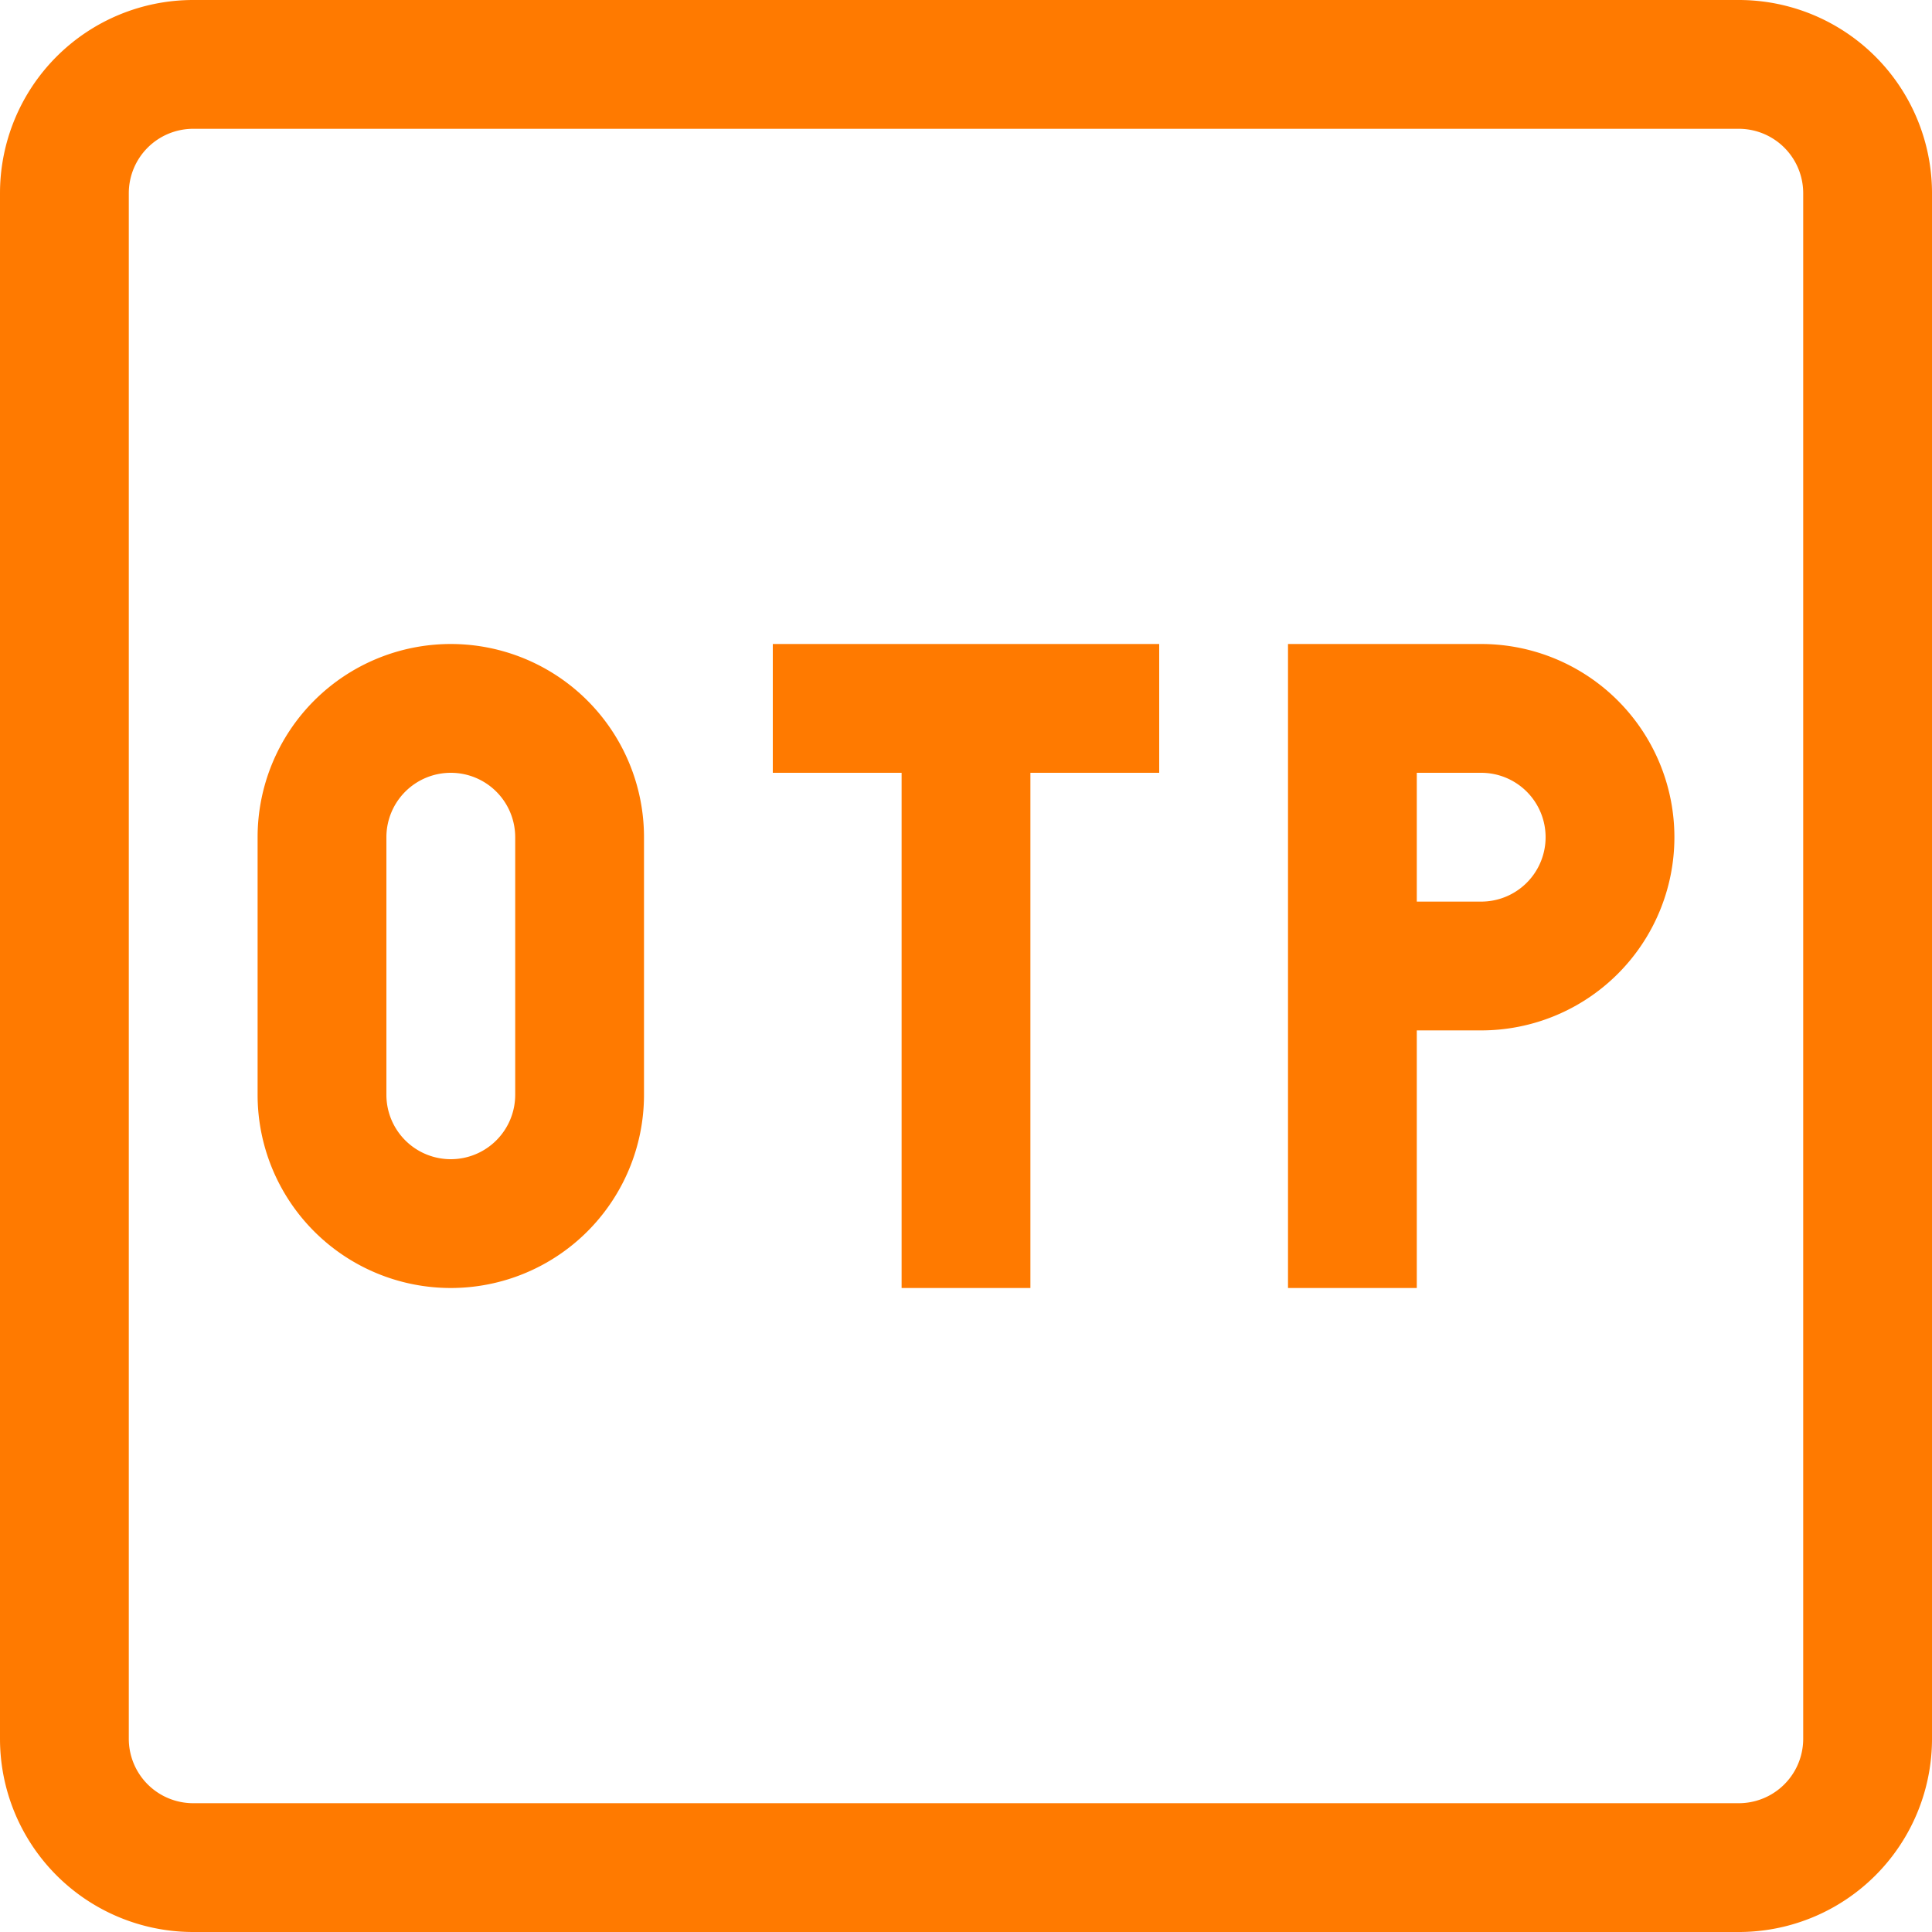 <svg fill="none" viewBox="0 0 15 15" xmlns="http://www.w3.org/2000/svg"><path d="M6 5.5h3m-1.5 0V10m3 0V7.5m0 0v-2h1a1 1 0 1 1 0 2h-1Zm-6-1v2a1 1 0 0 1-2 0v-2a1 1 0 0 1 2 0Zm-3-6h12a1 1 0 0 1 1 1v12a1 1 0 0 1-1 1h-12a1 1 0 0 1-1-1v-12a1 1 0 0 1 1-1Z" stroke="#ff7a00" class="stroke-000000"></path></svg>